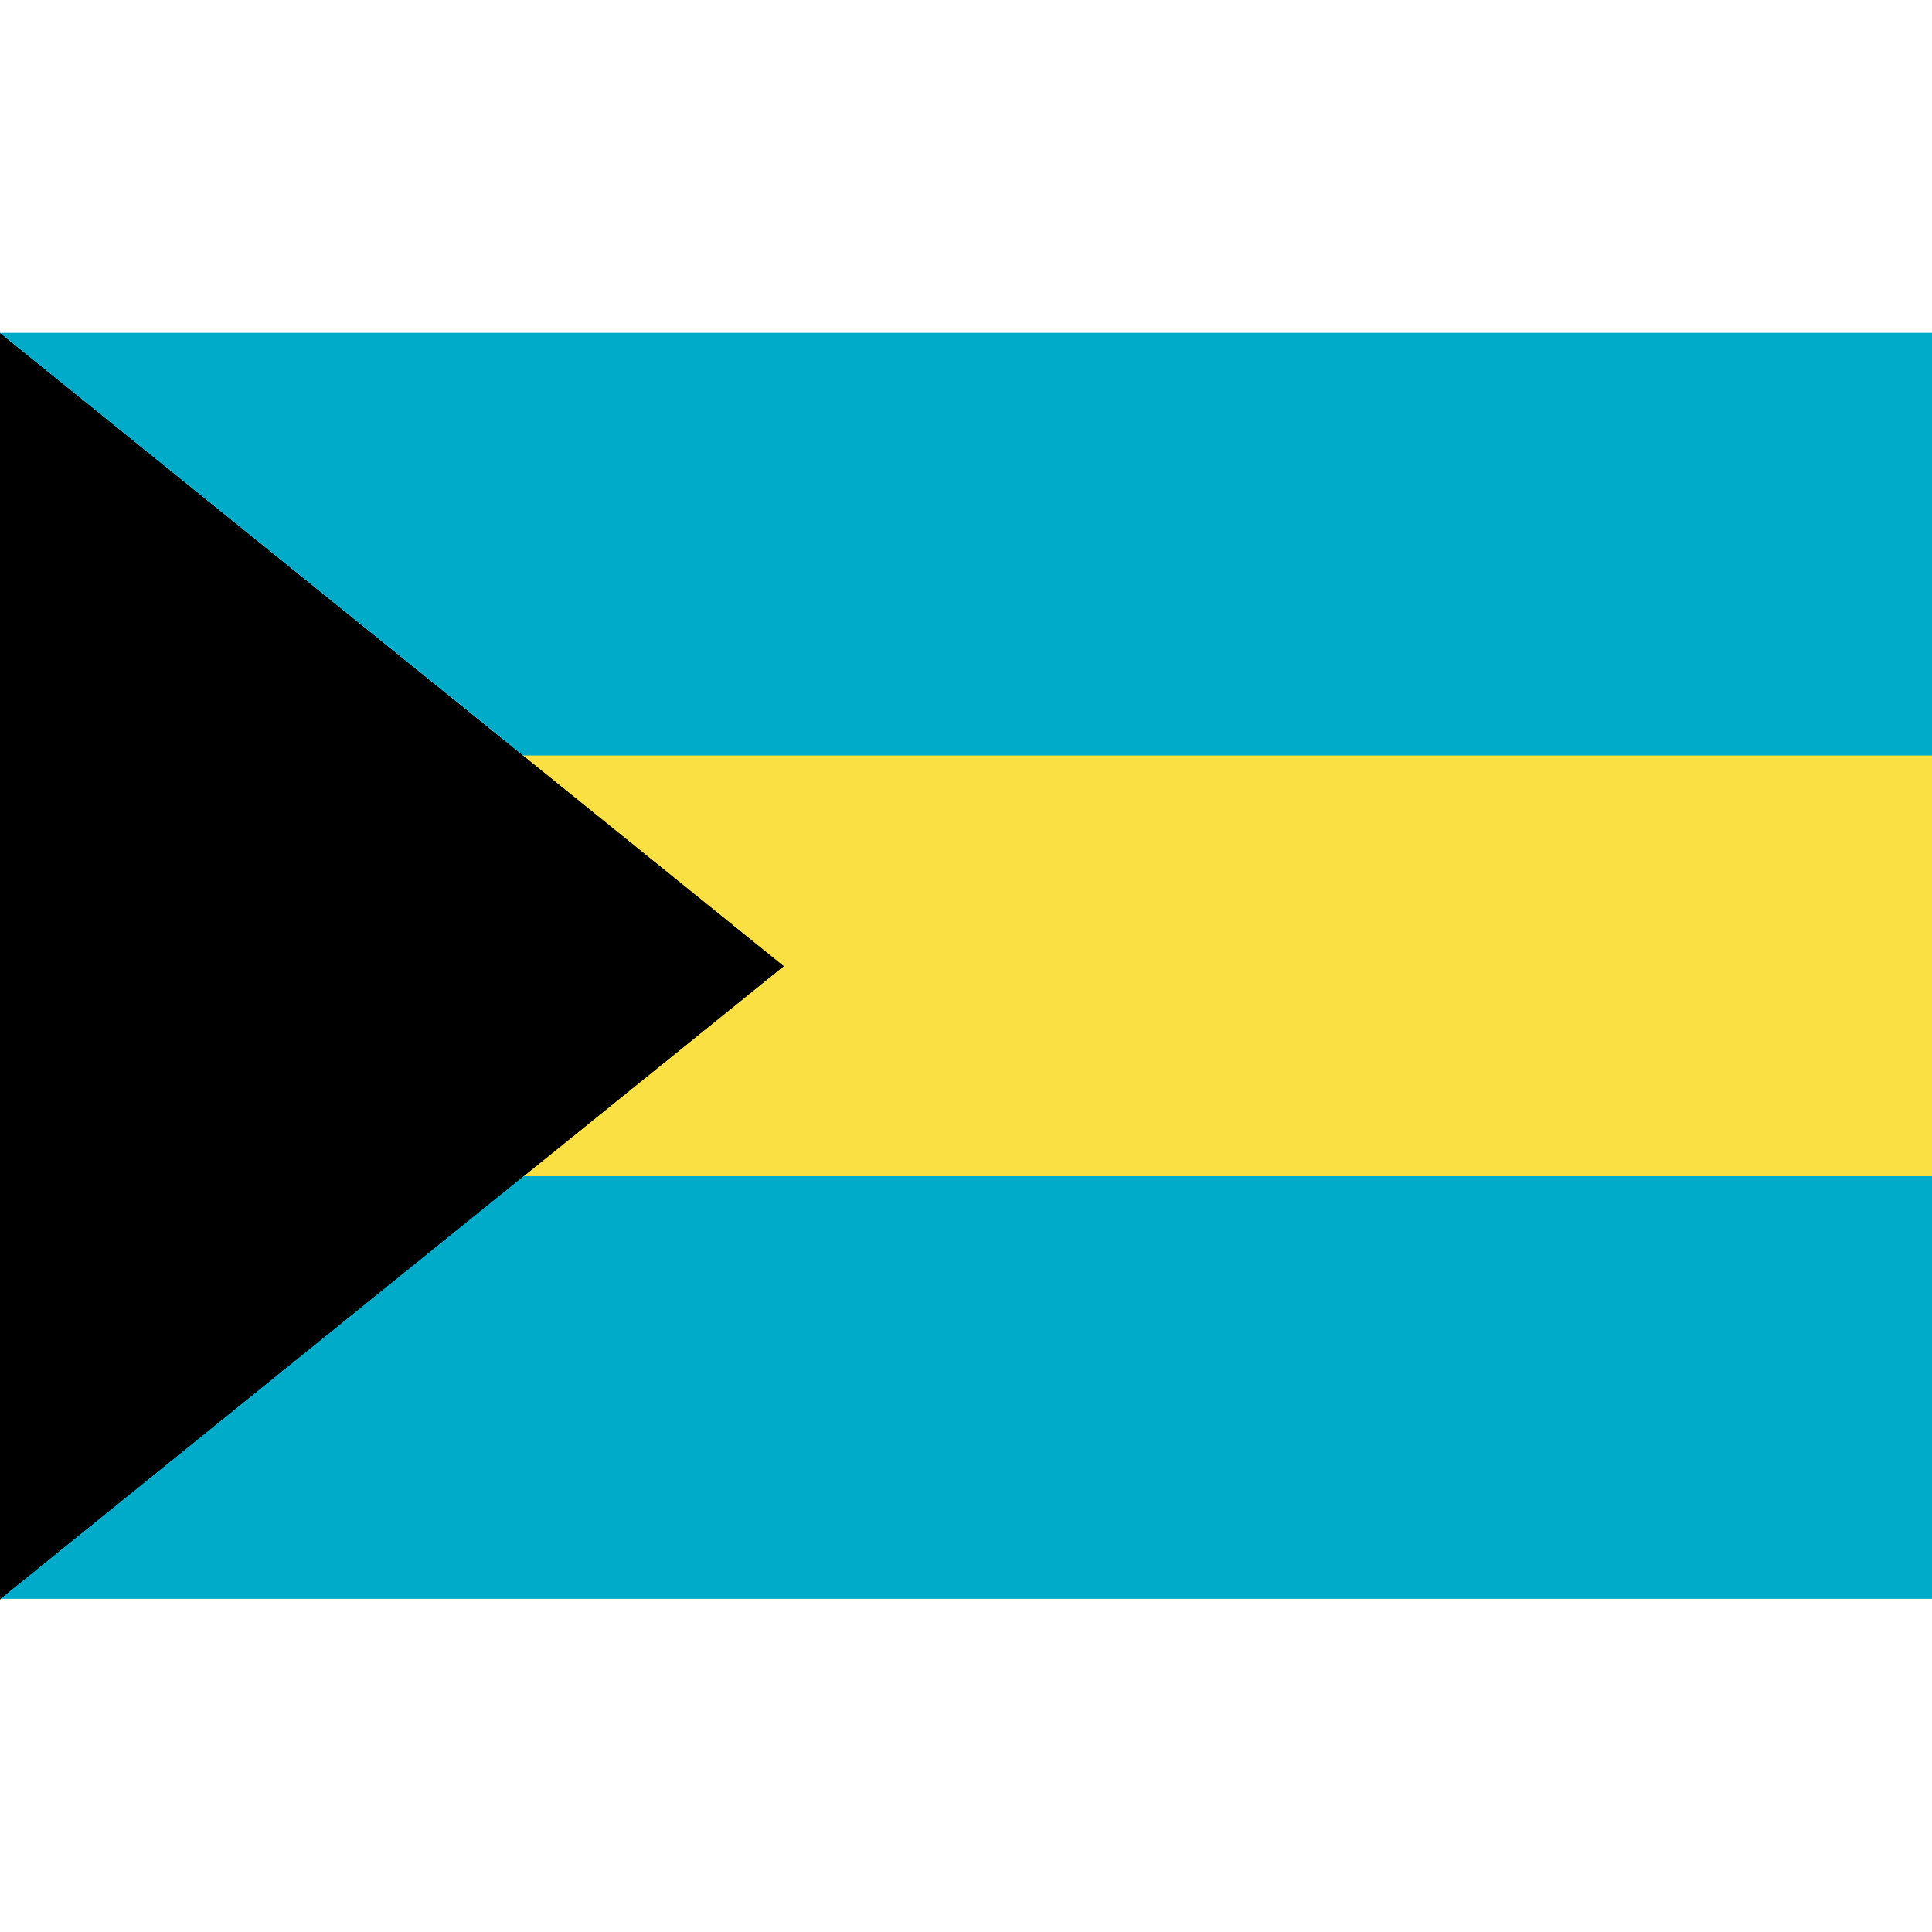 <?xml version="1.0" encoding="utf-8"?>
<!-- Generator: Adobe Illustrator 25.0.0, SVG Export Plug-In . SVG Version: 6.00 Build 0)  -->
<svg version="1.1" id="Layer_1" xmlns="http://www.w3.org/2000/svg" xmlns:xlink="http://www.w3.org/1999/xlink" x="0px" y="0px"
	 viewBox="0 0 512 512" style="enable-background:new 0 0 512 512;" xml:space="preserve">
<style type="text/css">
	.st0{fill:#FAE042;}
	.st1{fill:#00ABC9;}
</style>
<polygon points="207.8,256 208,255.9 207.6,255.9 0,88.2 0,255.9 0,256.2 0,423.9 207.6,256.2 208,256.2 "/>
<polygon class="st0" points="138.4,200 207.6,255.9 208,255.9 207.8,256 208,256.2 207.6,256.2 138.5,312 512,312 512,200 "/>
<polygon class="st1" points="138.8,311.7 0.2,423.7 512,423.7 512,311.7 "/>
<polygon class="st1" points="0,88.2 0,88.2 138.7,200.2 512,200.2 512,88.2 "/>
</svg>
